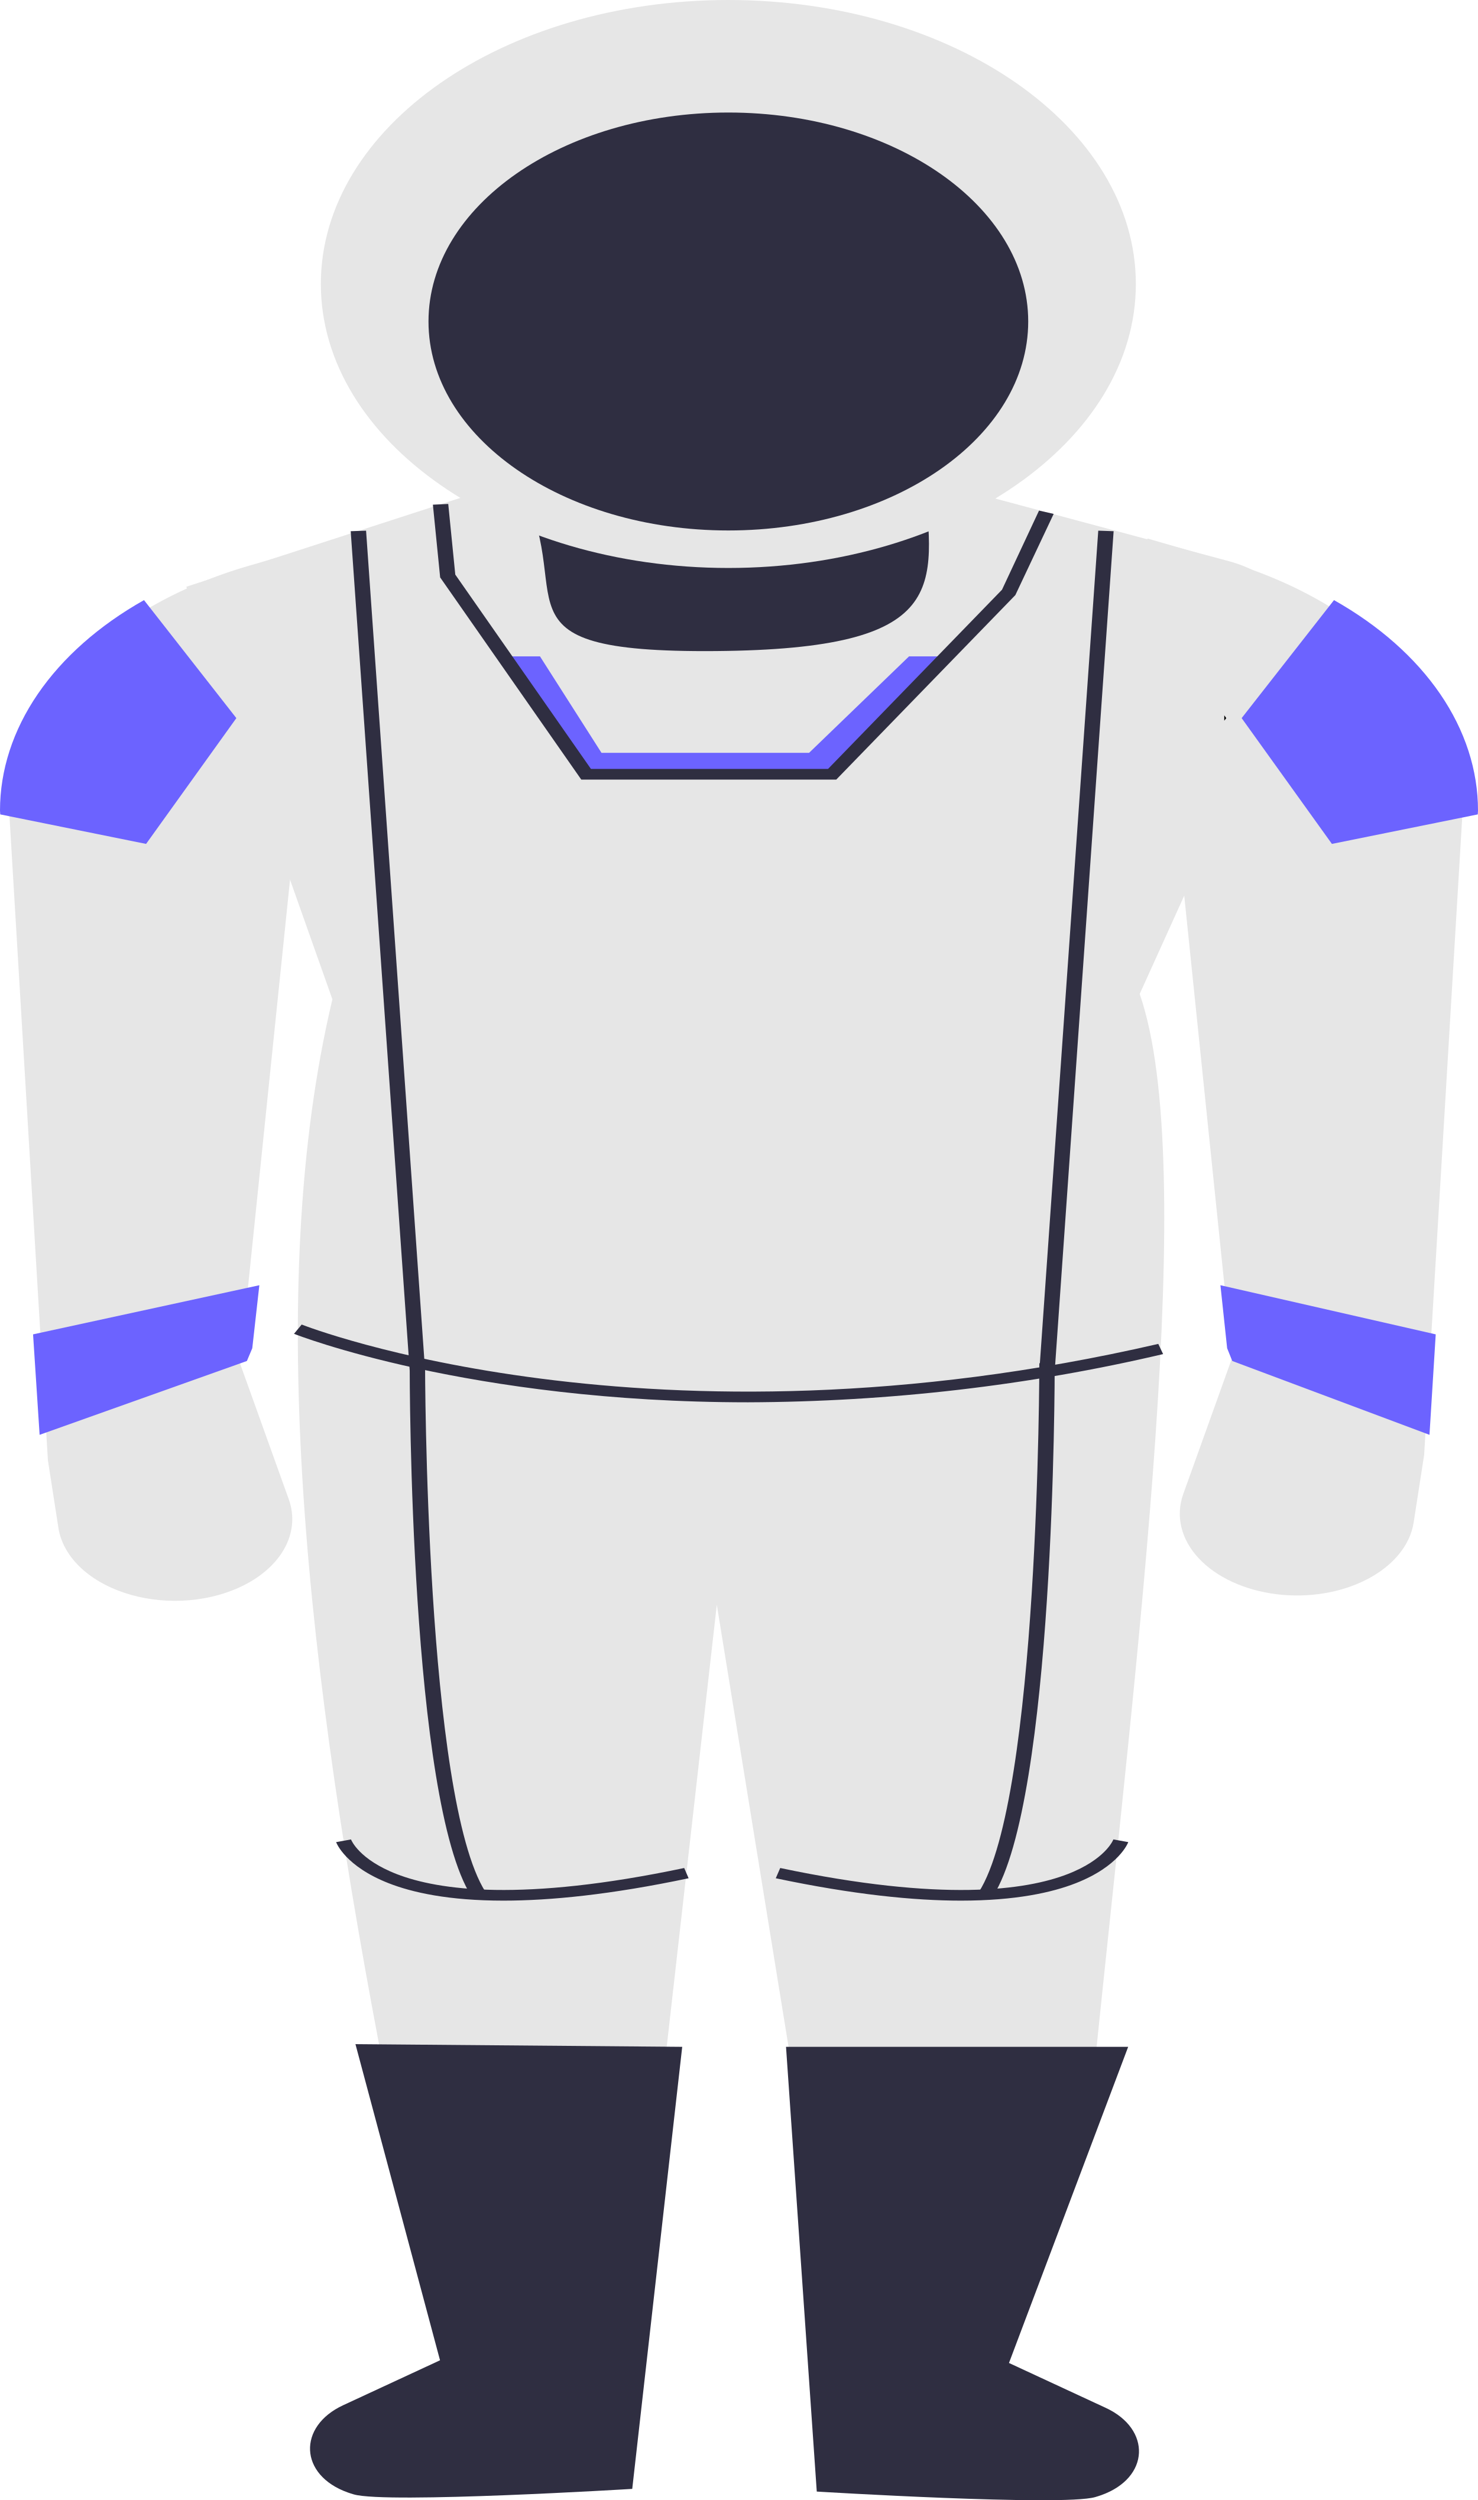 <svg width="81" height="137" viewBox="0 0 81 137" fill="none" xmlns="http://www.w3.org/2000/svg">
<g id="SpaceMan">
<path id="Vector" d="M27.907 26.277H51.925V32.863C51.925 33.997 51.279 35.085 50.127 35.888C48.976 36.69 47.414 37.141 45.786 37.141H34.047C32.419 37.141 30.857 36.69 29.706 35.888C28.554 35.085 27.907 33.997 27.907 32.863V26.277H27.907Z" fill="#2F2E41"/>
<path id="Vector_2" d="M59.931 113.771C54.462 117.632 48.984 117.658 43.498 113.895L39.284 87.934L36.335 113.95C30.852 117.041 25.743 117.458 21.166 114.065C16.799 91.587 14.425 70.705 18.216 54.757L10.21 32.15L28.329 26.277C31.977 32.566 26.223 35.783 39.236 35.675C52.134 35.569 51.171 32.188 50.661 26.277L67.329 30.744C68.749 31.125 69.906 31.868 70.566 32.823C71.226 33.778 71.339 34.872 70.881 35.882L62.46 54.463C65.702 63.843 62.373 89.935 59.931 113.771Z" fill="#E6E6E6"/>
<path id="Vector_3" d="M34.649 136.378C34.649 136.378 21.198 137.199 19.396 136.682C19.282 136.65 19.172 136.614 19.064 136.576C16.386 135.623 16.304 132.955 18.807 131.794L24.115 129.332L19.48 112.009L37.388 112.156L34.649 136.378Z" fill="#2F2E41"/>
<path id="Vector_4" d="M44.762 136.525C44.762 136.525 58.214 137.346 60.016 136.829C60.129 136.796 60.24 136.761 60.348 136.723C63.026 135.77 63.107 133.102 60.604 131.941L55.296 129.479L61.828 112.156H43.077L44.762 136.525Z" fill="#2F2E41"/>
<path id="Vector_5" d="M13.159 74.722L15.826 82.153C16.153 83.067 16.06 84.029 15.558 84.903C15.056 85.777 14.171 86.519 13.03 87.022V87.022C12.107 87.429 11.051 87.666 9.961 87.71C8.871 87.754 7.783 87.603 6.8 87.273C5.816 86.942 4.97 86.443 4.34 85.822C3.711 85.2 3.319 84.477 3.201 83.721L2.625 80.007L0.518 44.709C0.518 41.774 1.767 38.904 4.108 36.462C6.448 34.021 9.774 32.118 13.666 30.993L17.794 29.801L13.159 74.722Z" fill="#E6E6E6"/>
<path id="Vector_6" d="M80.157 44.416L80.145 44.625L78.442 73.116L78.114 78.621L78.05 79.713L77.473 83.427C77.379 84.037 77.105 84.628 76.669 85.162C76.233 85.695 75.644 86.16 74.939 86.529C74.234 86.897 73.428 87.161 72.571 87.303C71.713 87.445 70.823 87.462 69.956 87.355C69.088 87.247 68.262 87.016 67.528 86.676C66.794 86.337 66.168 85.895 65.689 85.38C65.21 84.865 64.888 84.286 64.744 83.68C64.599 83.075 64.635 82.455 64.849 81.859L67.516 74.428L67.457 73.876L67.103 70.424L62.881 29.507L67.01 30.699C70.9 31.826 74.224 33.73 76.564 36.171C78.903 38.612 80.154 41.481 80.157 44.416V44.416Z" fill="#E6E6E6"/>
<path id="Vector_7" d="M40.993 76.839C25.687 76.839 16.245 73.14 16.112 73.086L16.533 72.578C16.721 72.653 35.657 80.055 63.478 73.639L63.743 74.197C56.412 75.921 48.731 76.813 40.993 76.839V76.839Z" fill="#2F2E41"/>
<path id="Vector_8" d="M25.837 103.908C22.468 98.627 22.451 75.673 22.452 74.699L23.295 74.699C23.295 74.937 23.311 98.501 26.607 103.669L25.837 103.908Z" fill="#2F2E41"/>
<path id="Vector_9" d="M27.589 104.145C24.588 104.145 22.595 103.699 21.295 103.189C18.928 102.259 18.44 100.992 18.421 100.938L19.237 100.793L18.829 100.866L19.236 100.791C19.253 100.836 19.68 101.891 21.746 102.692C24.021 103.573 28.602 104.231 37.496 102.357L37.739 102.919C33.483 103.816 30.165 104.145 27.589 104.145Z" fill="#2F2E41"/>
<path id="Vector_10" d="M20.062 29.078L19.22 29.107L22.453 75.093L23.295 75.065L20.062 29.078Z" fill="#2F2E41"/>
<path id="Vector_11" d="M54.417 103.908L53.647 103.669C56.944 98.501 56.96 74.937 56.959 74.699L57.802 74.699C57.803 75.673 57.786 98.627 54.417 103.908Z" fill="#2F2E41"/>
<path id="Vector_12" d="M52.665 104.145C50.089 104.145 46.772 103.817 42.515 102.919L42.759 102.357C51.653 104.231 56.232 103.574 58.508 102.692C60.575 101.891 61.001 100.836 61.017 100.791L61.833 100.938C61.814 100.992 61.326 102.259 58.959 103.189C57.66 103.699 55.665 104.145 52.665 104.145Z" fill="#2F2E41"/>
<path id="Vector_13" d="M60.189 29.078L56.963 75.065L57.805 75.094L61.031 29.107L60.189 29.078Z" fill="#2F2E41"/>
<path id="Vector_14" d="M51.875 35.966L45.605 42.425H32.121L27.613 35.966H29.593L32.964 41.251H44.341L49.819 35.966H51.875Z" fill="#6C63FF"/>
<path id="Vector_15" d="M67.095 39.196L67.204 39.349L67.095 39.489V39.196Z" fill="black"/>
<path id="Vector_16" d="M81 44.416L80.987 44.625L72.994 46.242L68.047 39.349L73.108 32.883C75.574 34.274 77.562 36.032 78.928 38.027C80.293 40.023 81.001 42.206 81 44.416V44.416Z" fill="#6C63FF"/>
<path id="Vector_17" d="M1.7642e-06 44.416L0.013 44.625L8.006 46.242L12.953 39.349L7.892 32.883C5.426 34.274 3.438 36.032 2.072 38.027C0.707 40.023 -0.001 42.206 1.7642e-06 44.416V44.416Z" fill="#6C63FF"/>
<path id="Vector_18" d="M39.916 31.122C52.25 31.122 62.249 24.155 62.249 15.561C62.249 6.967 52.25 0 39.916 0C27.582 0 17.584 6.967 17.584 15.561C17.584 24.155 27.582 31.122 39.916 31.122Z" fill="#E6E6E6"/>
<path id="Vector_19" d="M39.916 29.067C48.992 29.067 56.35 23.94 56.35 17.616C56.35 11.292 48.992 6.166 39.916 6.166C30.841 6.166 23.483 11.292 23.483 17.616C23.483 23.94 30.841 29.067 39.916 29.067Z" fill="#2F2E41"/>
<path id="Vector_20" d="M78.683 73.116L78.341 78.621L67.533 74.575L67.252 73.876L66.884 70.424L78.683 73.116Z" fill="#6C63FF"/>
<path id="Vector_21" d="M1.812 73.116L2.171 78.621L13.531 74.575L13.826 73.876L14.213 70.424L1.812 73.116Z" fill="#6C63FF"/>
<path id="Vector_22" d="M45.829 42.719H31.857L24.122 31.639L23.724 27.654L24.565 27.614L24.951 31.485L32.385 42.132H45.381L54.914 32.313L56.943 27.977L57.745 28.159L55.645 32.608L45.829 42.719Z" fill="#2F2E41"/>
</g>
</svg>
